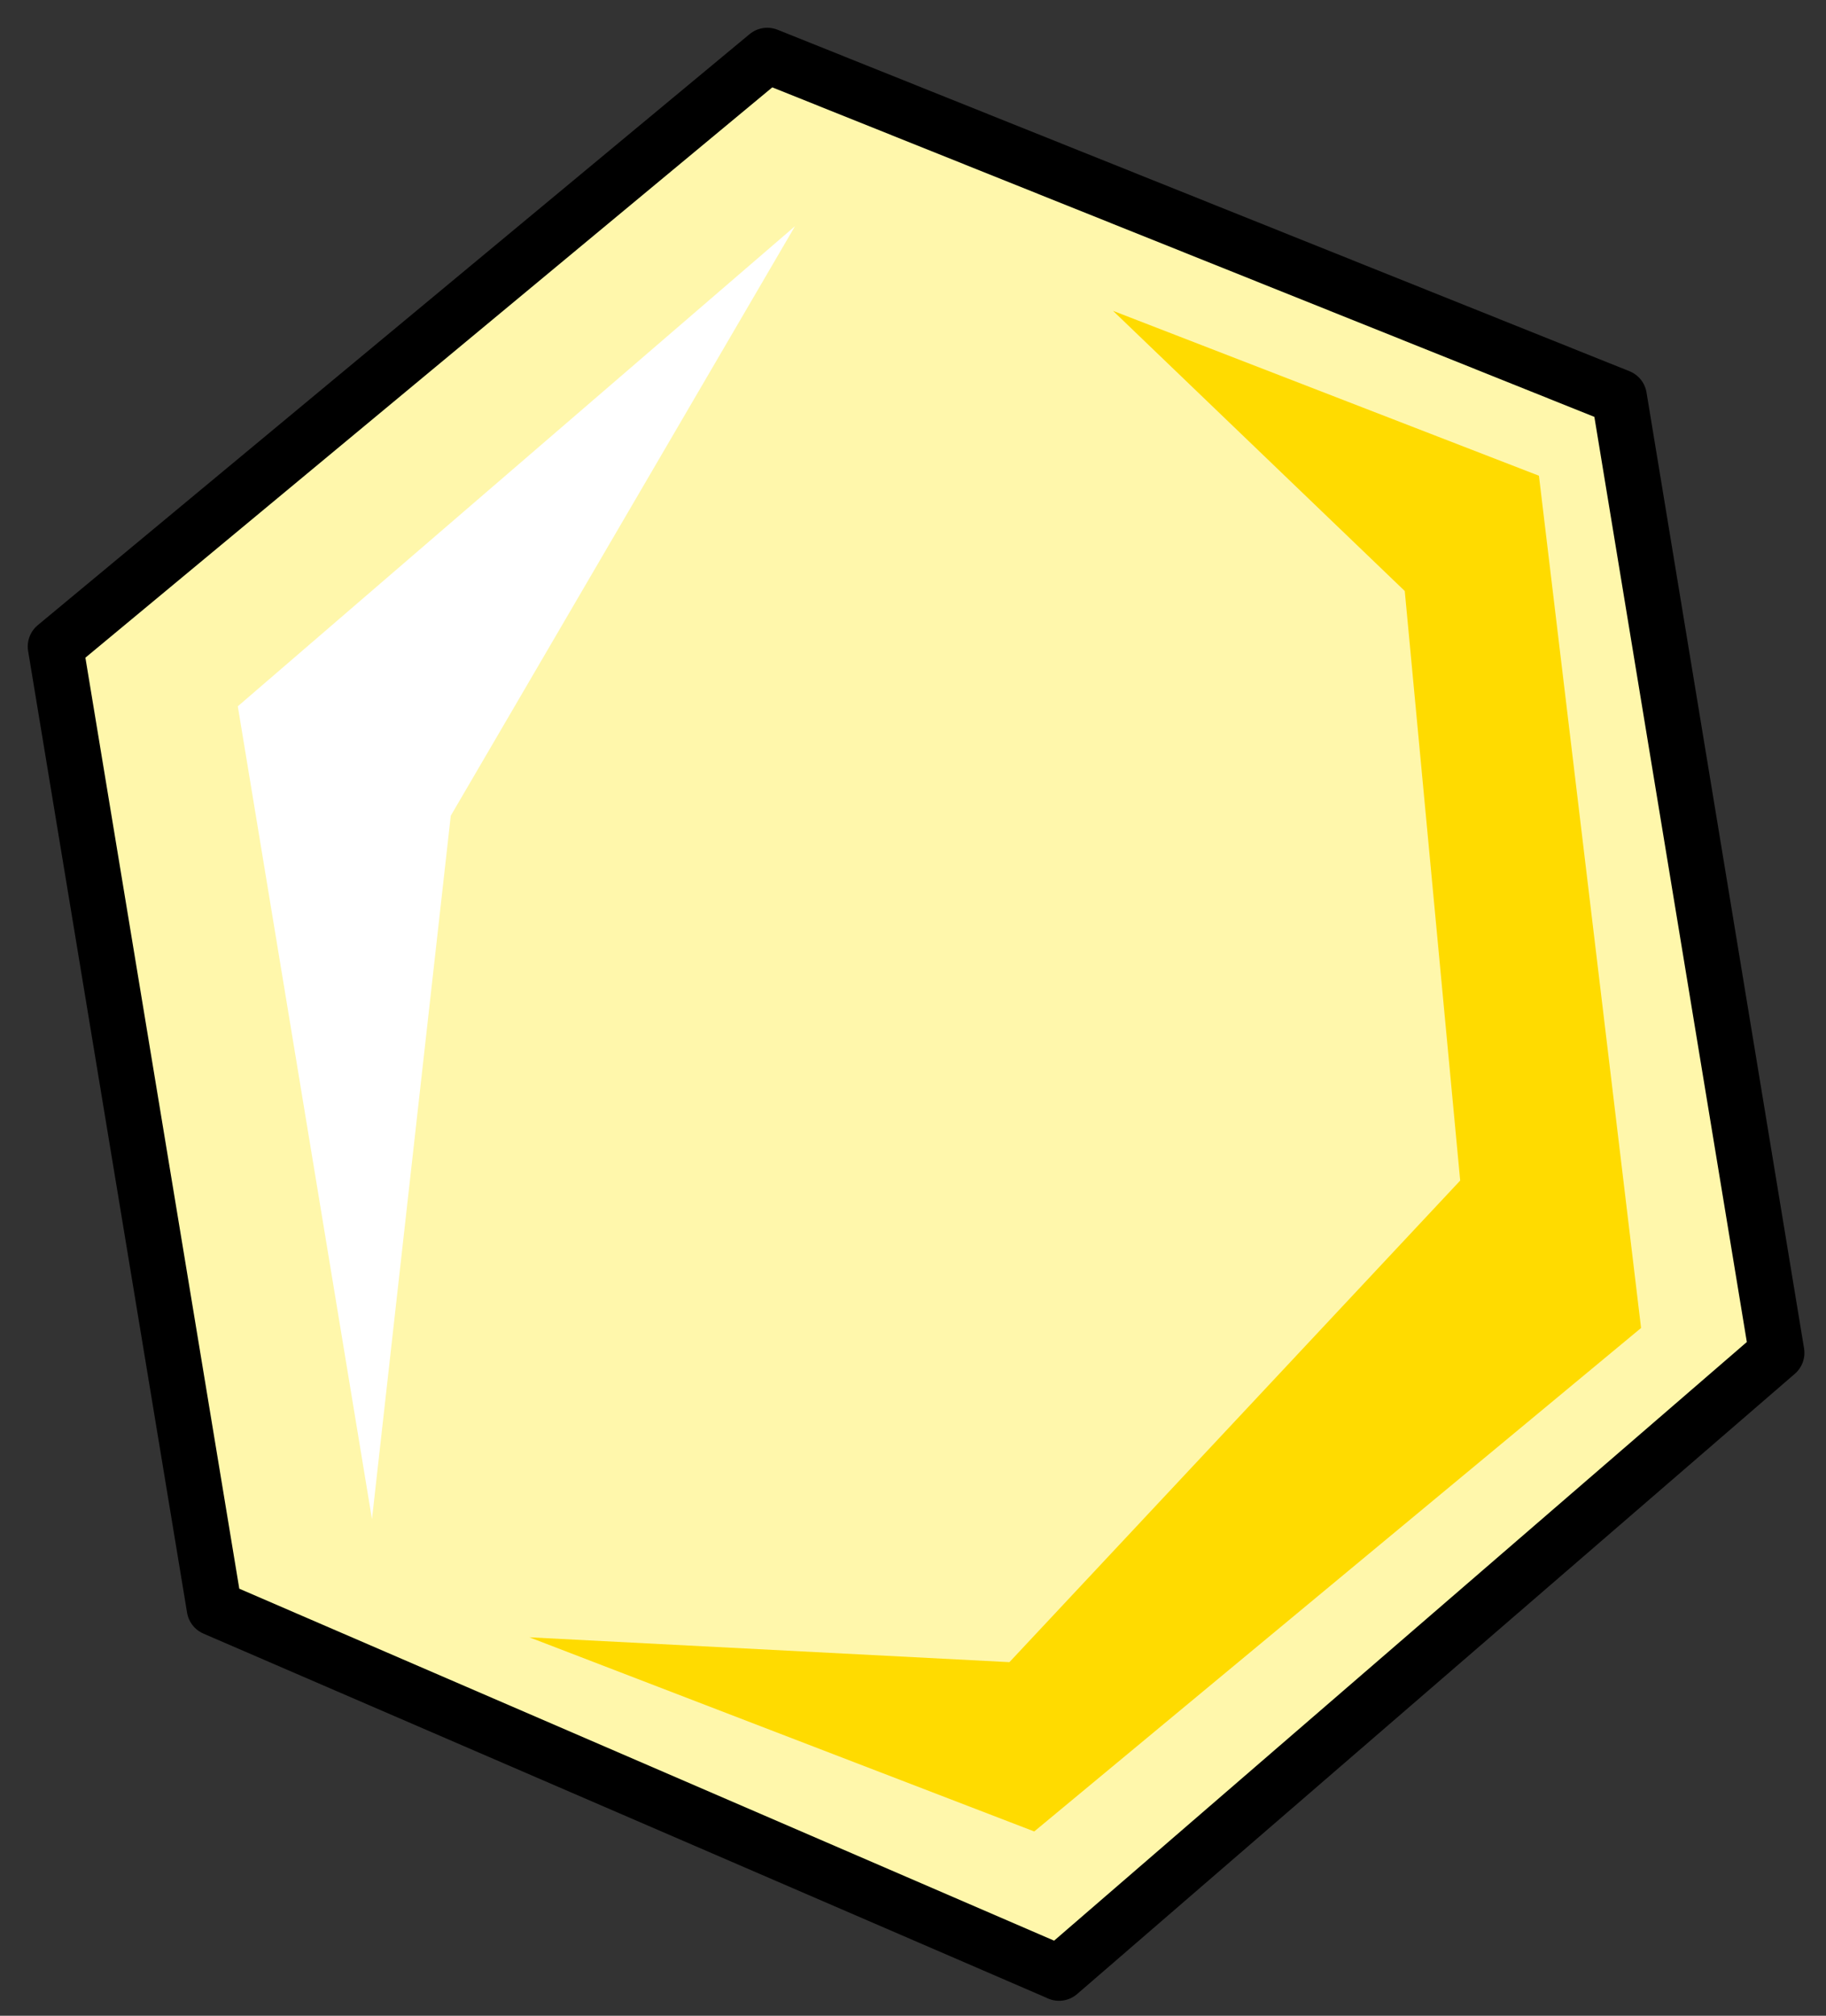 <svg xmlns="http://www.w3.org/2000/svg" version="1.0" viewBox="0 0 50.041 55.219"><rect x="0" y="0" width="50.041" height="55.219" fill="#333333" stroke="none"/><defs><clipPath clipPathUnits="userSpaceOnUse" id="a"><path d="M.16.24h49.97v55.246H.16z"/></clipPath></defs><path d="M28.982 54.007 5.836 44.013 1.48 17.67 20.987 1.48l23.346 9.354 4.318 26.185-19.669 16.99z" fill="#008a50" fill-rule="evenodd" fill-opacity="1" stroke="none"/><path d="M28.982 54.007 5.836 44.013 1.48 17.67 20.987 1.48l23.346 9.354 4.318 26.185-19.669 16.99z" fill="#fff" fill-rule="evenodd" fill-opacity="1" stroke="none"/><path d="M28.982 54.007 5.836 44.013 1.48 17.67 20.987 1.48l23.346 9.354 4.318 26.185-19.669 16.99z" fill="#fff7ab" fill-rule="evenodd" fill-opacity="1" stroke="none"/><path d="M21.787 6.196 6.517 19.348l3.677 22.267 2.159-19.269 9.434-16.15z" fill="#fff" fill-rule="evenodd" fill-opacity="1" stroke="none"/><path d="m14.511 44.853 13.832 5.317 16.63-13.792-2.799-23.346-11.672-4.517 7.995 7.675 1.519 16.15-12.353 13.192-13.152-.68z" fill="#ffdb00" fill-rule="evenodd" fill-opacity="1" stroke="none"/><path clip-path="url(#a)" d="M29.022 54.047 5.876 44.053 1.52 17.71 21.027 1.52l23.346 9.354 4.317 26.185-19.668 16.99z" fill="none" stroke="#000" stroke-width="1.519px" stroke-linecap="round" stroke-linejoin="round" stroke-miterlimit="4" stroke-dasharray="none" stroke-opacity="1"/></svg>